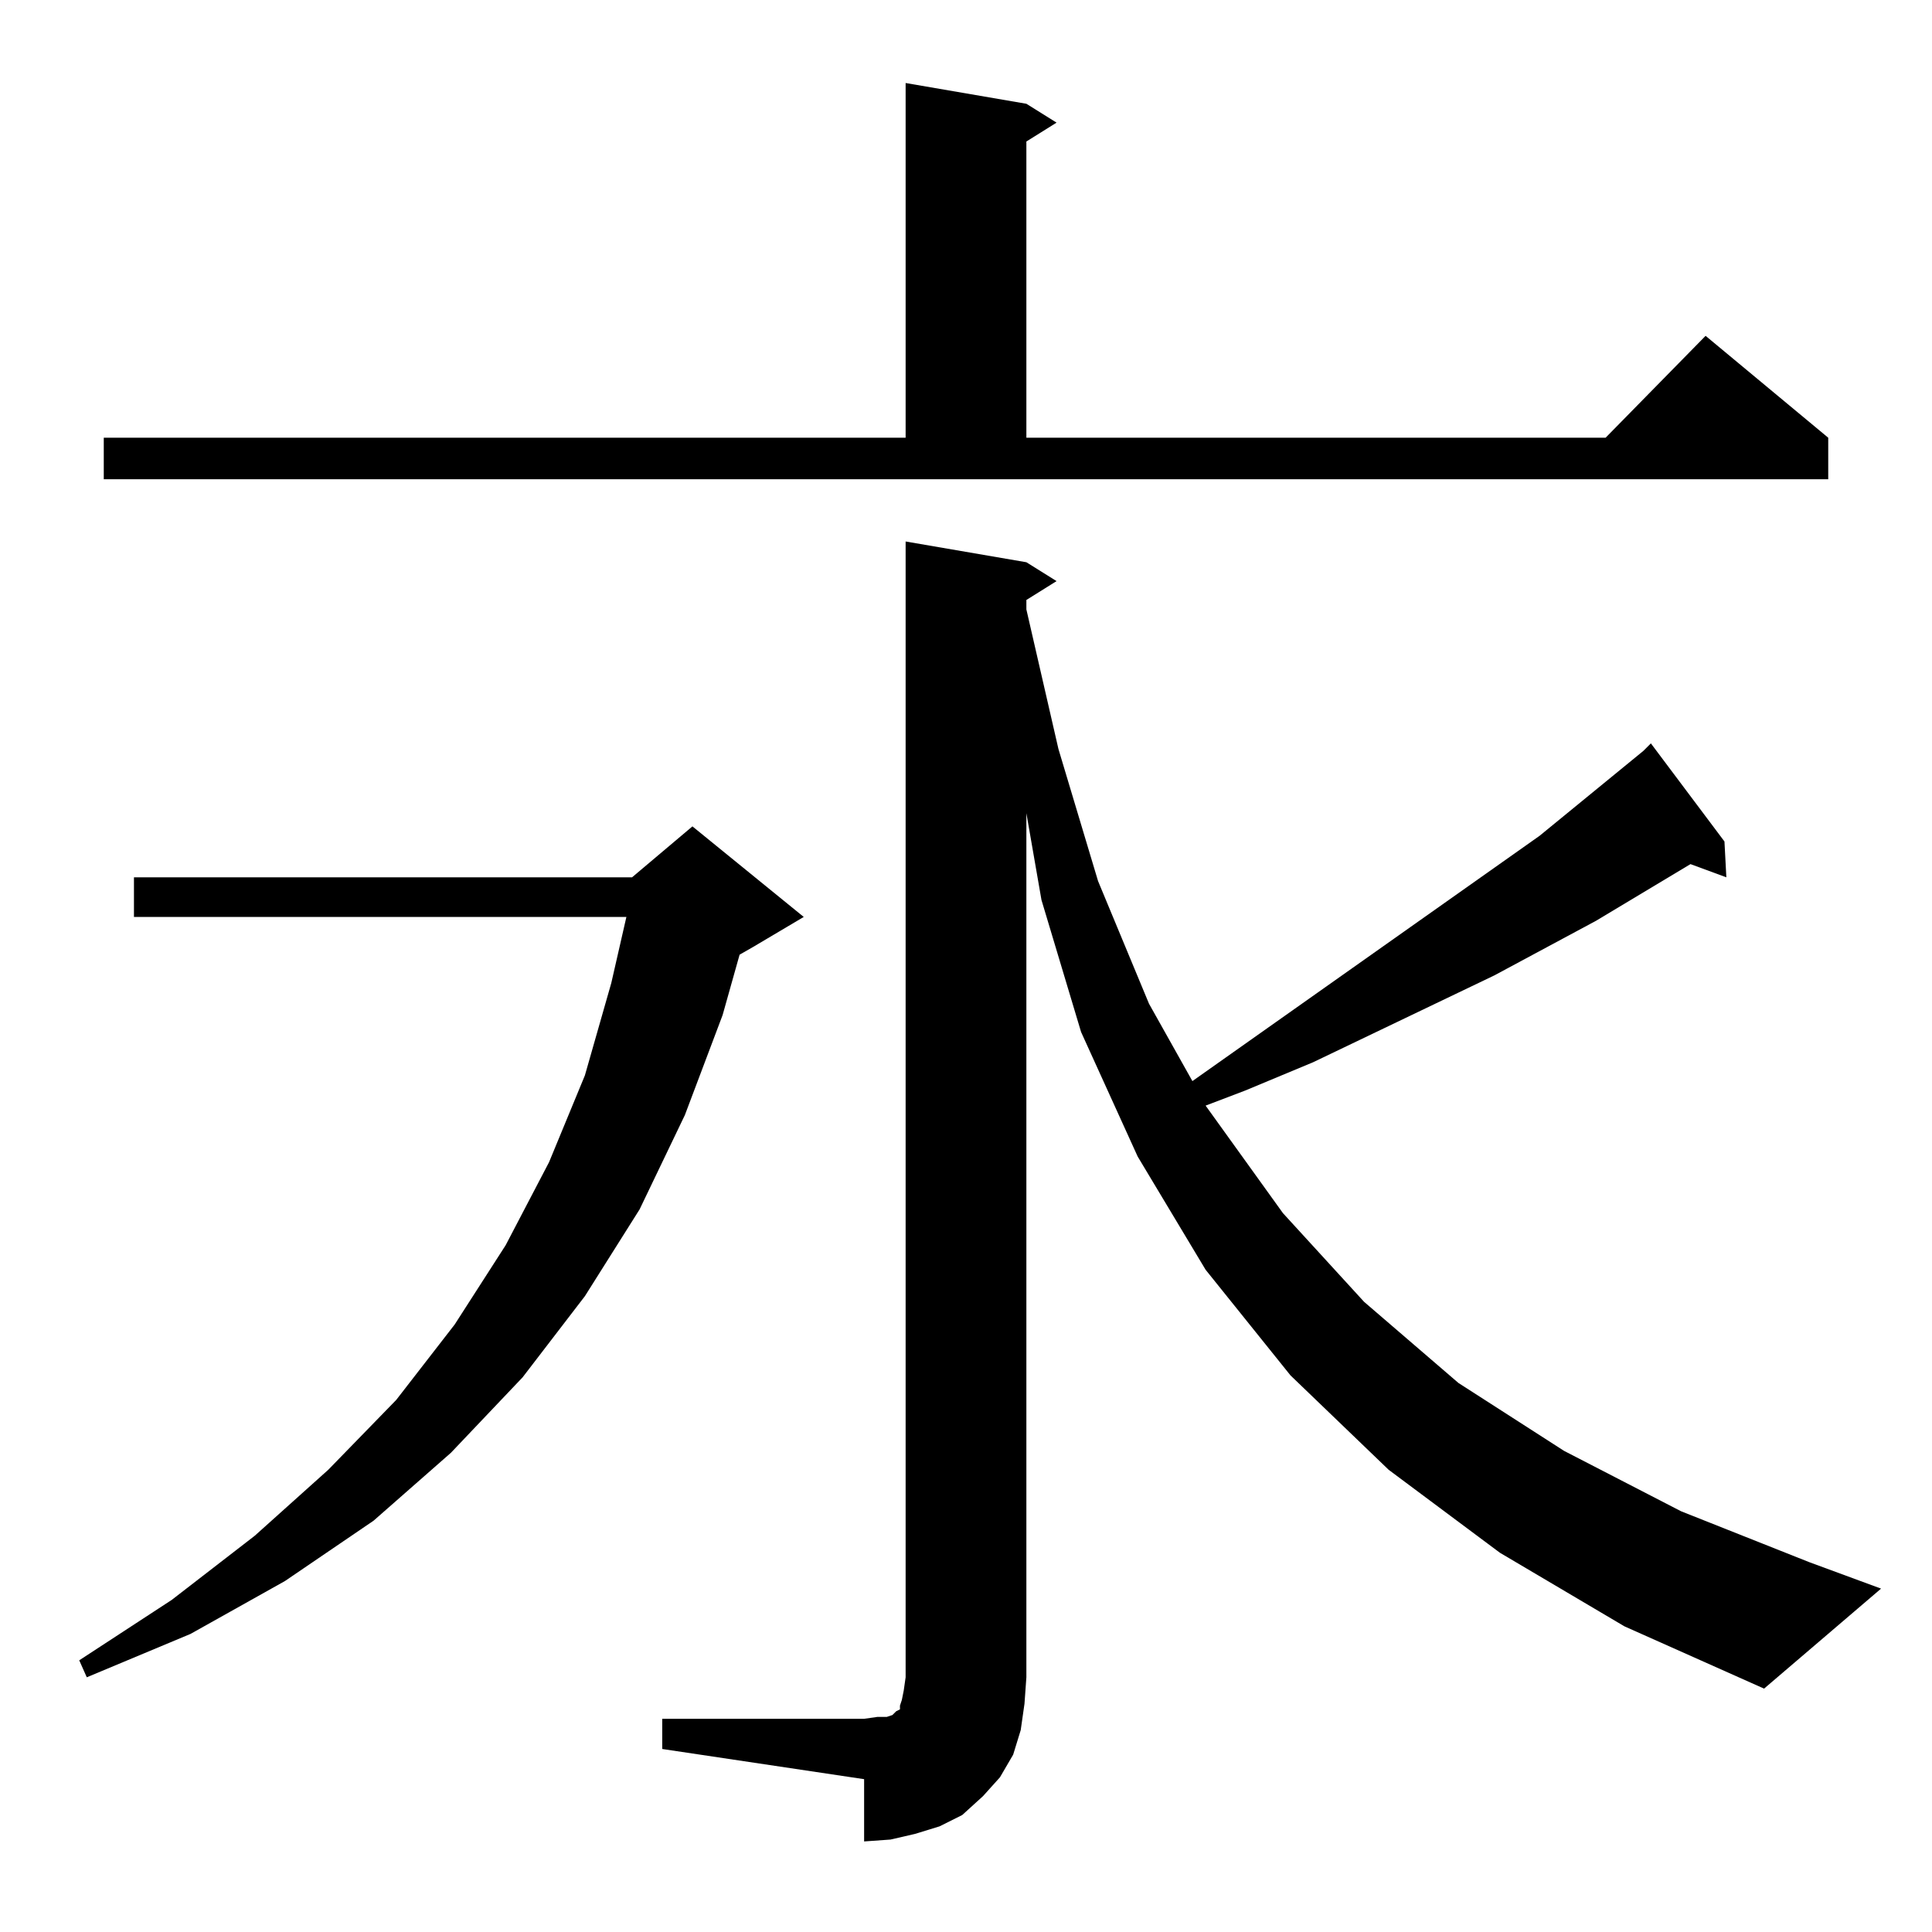 <?xml version="1.0" standalone="no"?>
<!DOCTYPE svg PUBLIC "-//W3C//DTD SVG 1.1//EN" "http://www.w3.org/Graphics/SVG/1.1/DTD/svg11.dtd" >
<svg xmlns="http://www.w3.org/2000/svg" xmlns:xlink="http://www.w3.org/1999/xlink" version="1.1" viewBox="0 -144 1024 1024">
  <g transform="matrix(1 0 0 -1 0 880)">
   <path fill="currentColor"
d="M351 113h107l7 1h5l3 1l1 1l1 1l2 1v2l1 3l1 5l1 7v602l64 -11l16 -10l-16 -10v-5l17 -74l21 -70l27 -65l23 -41l184 130l55 45l4 4l39 -52l1 -19l-19 7l-50 -30l-54 -29l-96 -46l-36 -15l-21 -8l41 -57l43 -47l50 -43l56 -36l62 -32l68 -27l38 -14l-62 -53l-74 33
l-66 39l-59 44l-52 50l-45 56l-36 60l-30 66l-21 70l-8 46v-458l-1 -14l-2 -14l-4 -13l-7 -12l-9 -10l-11 -10l-12 -6l-13 -4l-13 -3l-14 -1v33l-107 16v16zM426 538l-27 -16l-7 -4l-9 -32l-20 -53l-24 -50l-29 -46l-33 -43l-38 -40l-41 -36l-47 -32l-50 -28l-55 -23l-4 9
l49 32l44 34l39 35l36 37l31 40l27 42l23 44l19 46l14 49l8 35h-261v21h264l32 27zM55 792h425v188l64 -11l16 -10l-16 -10v-157h307l53 54l65 -54v-22h-914v22z" />
  </g>

</svg>
